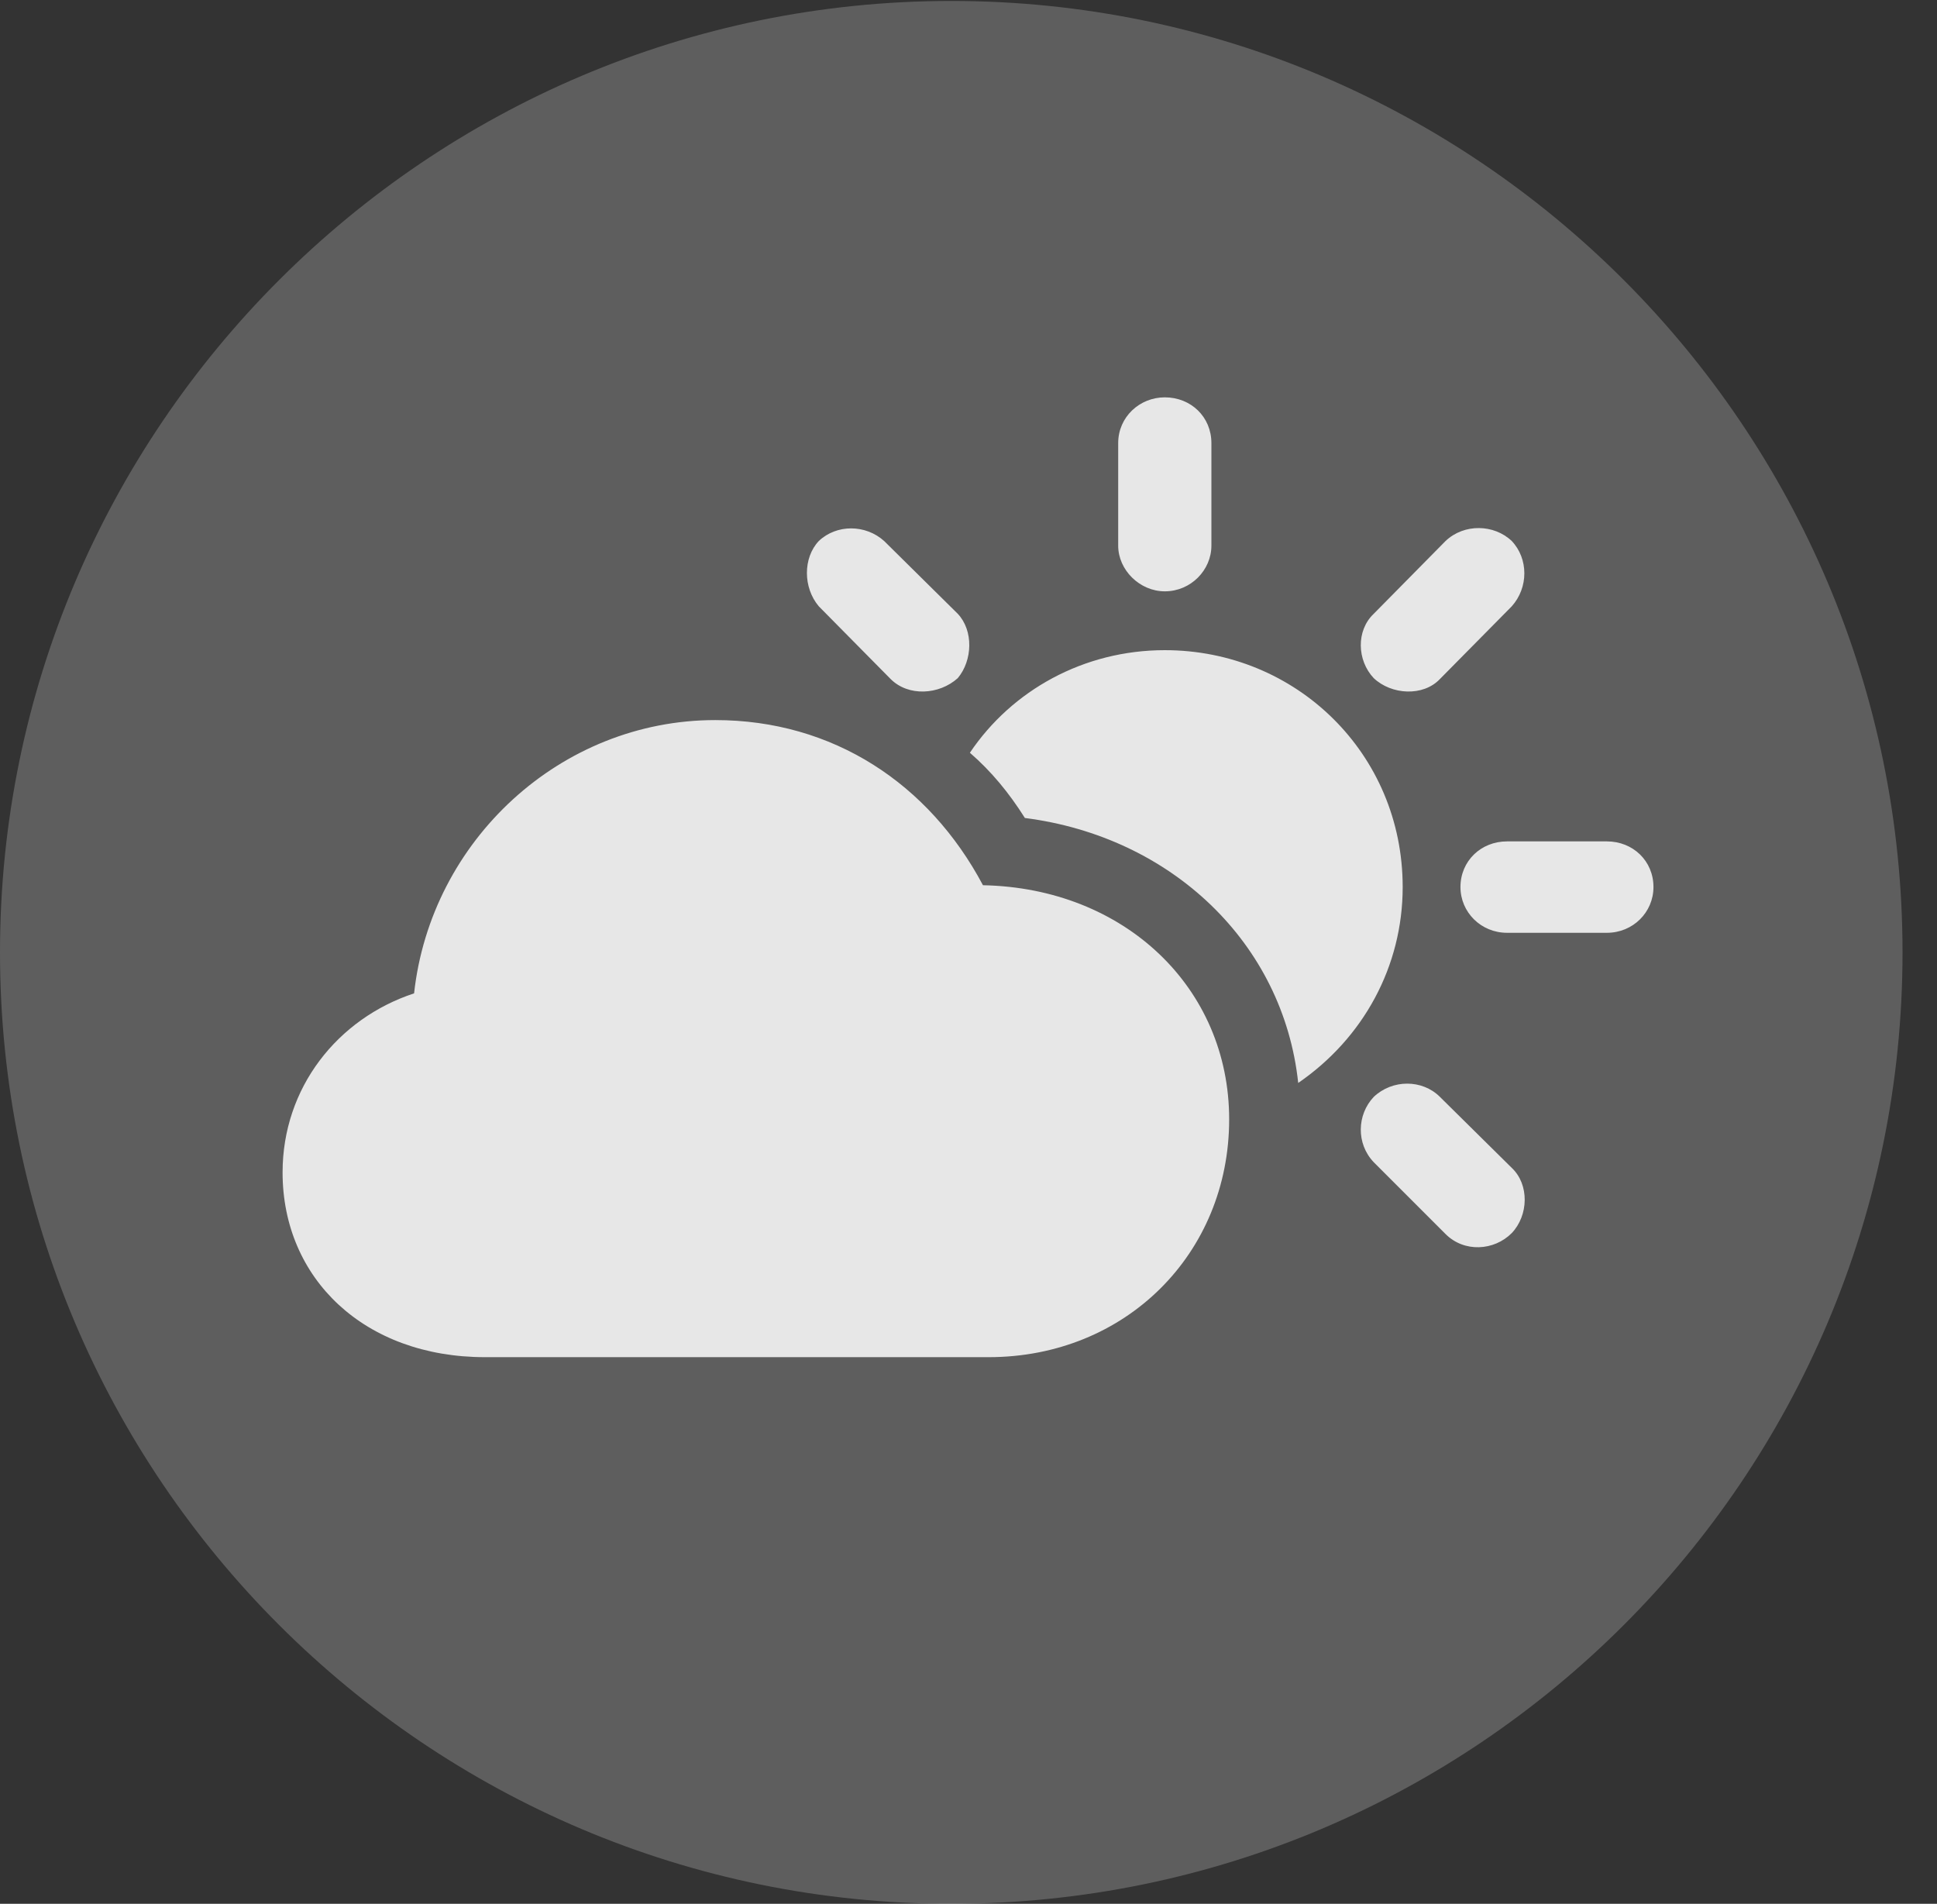 <?xml version="1.0" encoding="UTF-8"?>
<!--Generator: Apple Native CoreSVG 341-->
<!DOCTYPE svg
PUBLIC "-//W3C//DTD SVG 1.1//EN"
       "http://www.w3.org/Graphics/SVG/1.1/DTD/svg11.dtd">
<svg version="1.1" xmlns="http://www.w3.org/2000/svg" xmlns:xlink="http://www.w3.org/1999/xlink" viewBox="0 0 20.283 19.932">
 <rect x="0" y="0" width="20.283" height="19.932" fill="#333333" stroke="none"/>
 <g>
  <rect height="19.932" opacity="0" width="20.283" x="0" y="0"/>
  <path d="M9.961 19.932C15.459 19.932 19.922 15.469 19.922 9.971C19.922 4.482 15.459 0.01 9.961 0.01C4.473 0.01 0 4.482 0 9.971C0 15.469 4.473 19.932 9.961 19.932Z" fill="white" fill-opacity="0.212"/>
  <path d="M5.078 14.209C3.818 14.209 2.959 13.389 2.959 12.275C2.959 11.387 3.535 10.664 4.336 10.4C4.512 8.799 5.869 7.539 7.49 7.539C8.721 7.539 9.727 8.203 10.293 9.268C11.777 9.297 12.871 10.342 12.871 11.719C12.871 13.125 11.787 14.209 10.352 14.209ZM9.326 7.109L8.574 6.348C8.408 6.152 8.408 5.84 8.574 5.664C8.76 5.488 9.062 5.488 9.258 5.664L10.029 6.426C10.195 6.602 10.185 6.914 10.029 7.1C9.834 7.275 9.512 7.295 9.326 7.109ZM12.197 6.191C11.934 6.191 11.709 5.967 11.709 5.713L11.709 4.639C11.709 4.365 11.934 4.16 12.197 4.16C12.471 4.16 12.685 4.365 12.685 4.639L12.685 5.713C12.685 5.967 12.471 6.191 12.197 6.191ZM14.385 7.1C14.209 6.914 14.199 6.602 14.385 6.426L15.137 5.664C15.332 5.479 15.645 5.488 15.83 5.664C16.006 5.85 16.006 6.152 15.83 6.348L15.078 7.109C14.902 7.295 14.57 7.275 14.385 7.1ZM15.781 9.766C15.508 9.766 15.293 9.551 15.293 9.287C15.293 9.014 15.508 8.809 15.781 8.809L16.826 8.809C17.1 8.809 17.314 9.014 17.314 9.287C17.314 9.551 17.1 9.766 16.826 9.766ZM15.137 12.92L14.385 12.168C14.199 11.973 14.209 11.67 14.385 11.484C14.58 11.299 14.893 11.299 15.078 11.484L15.83 12.227C16.016 12.402 16.006 12.725 15.83 12.91C15.645 13.096 15.332 13.115 15.137 12.92ZM14.688 9.287C14.688 10.117 14.277 10.869 13.594 11.338C13.438 9.873 12.266 8.76 10.732 8.564C10.566 8.301 10.381 8.076 10.156 7.881C10.596 7.227 11.348 6.807 12.197 6.807C13.574 6.807 14.688 7.891 14.688 9.287Z" fill="white" fill-opacity="0.85"/>
 </g>
</svg>
